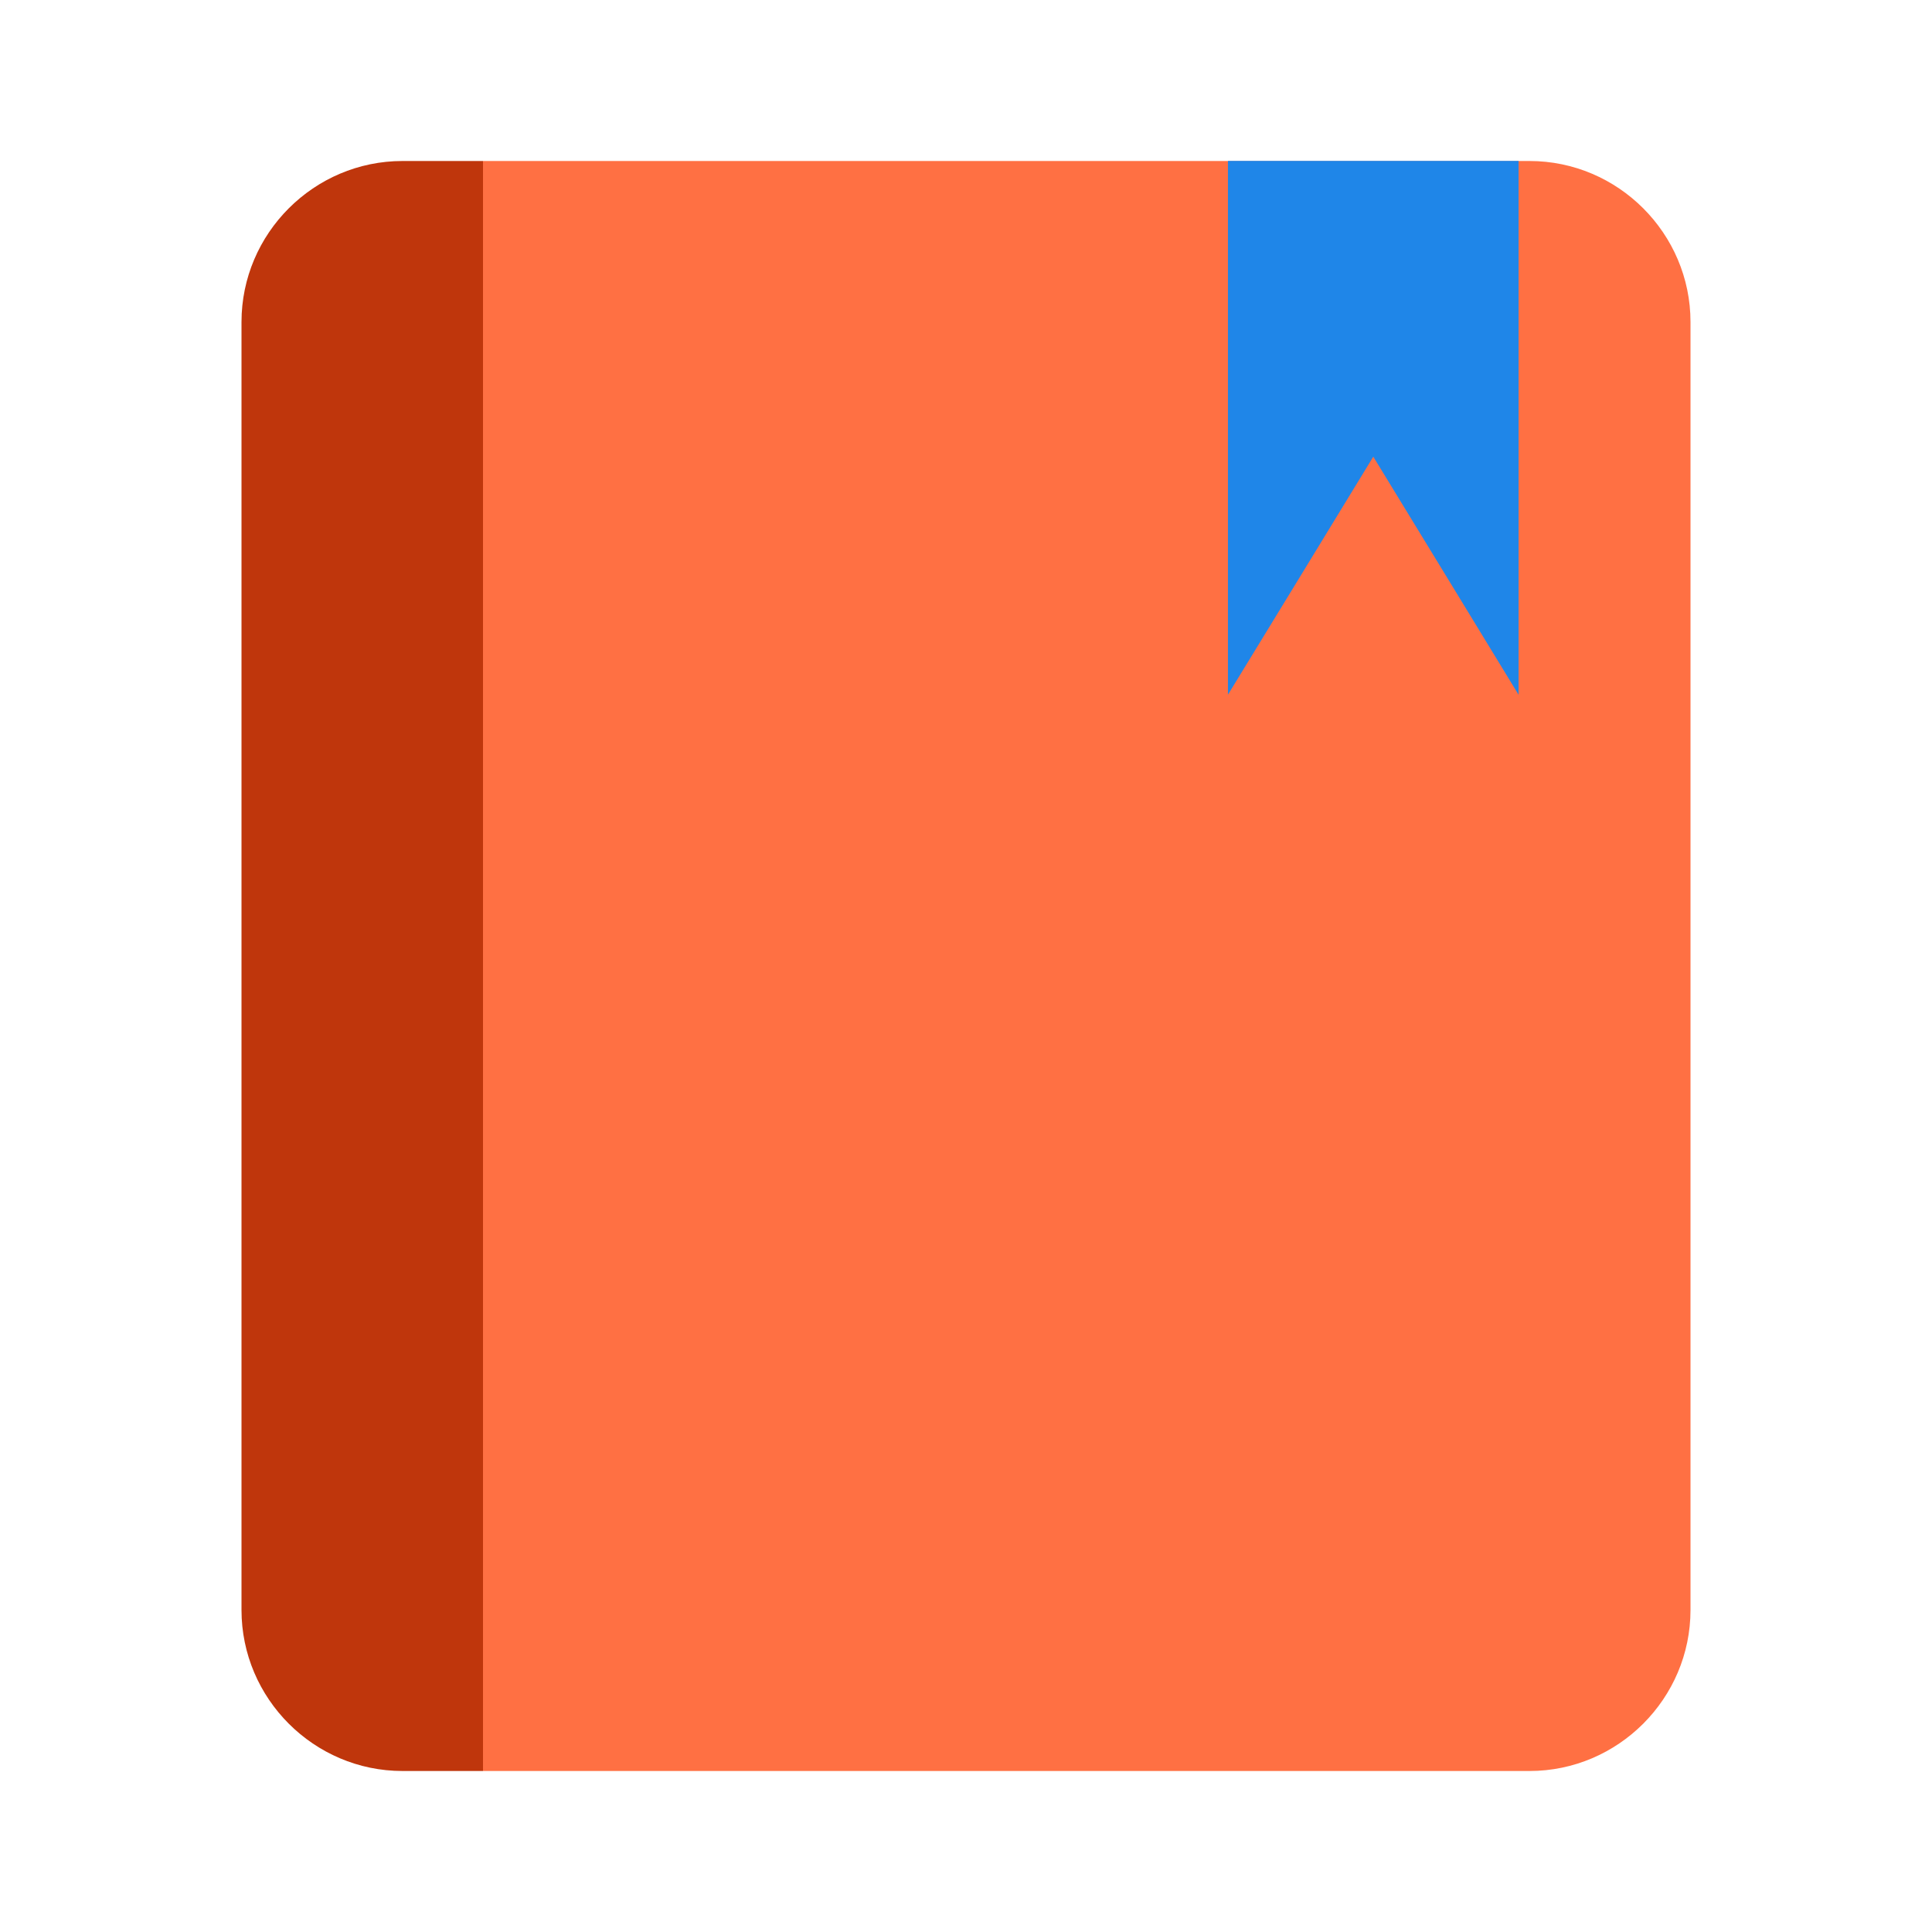 <?xml version="1.0" encoding="UTF-8" standalone="no"?>
<svg
   xmlns:dc="http://purl.org/dc/elements/1.1/"
   xmlns:cc="http://creativecommons.org/ns#"
   xmlns:rdf="http://www.w3.org/1999/02/22-rdf-syntax-ns#"
   xmlns:svg="http://www.w3.org/2000/svg"
   xmlns="http://www.w3.org/2000/svg"
   xmlns:sodipodi="http://sodipodi.sourceforge.net/DTD/sodipodi-0.dtd"
   xmlns:inkscape="http://www.inkscape.org/namespaces/inkscape"
   version="1"
   viewBox="0 0 48 48"
   enable-background="new 0 0 48 48"
   id="svg2"
   inkscape:version="0.91 r13725"
   sodipodi:docname="book.svg"
   inkscape:export-filename="C:\Users\Brandon\Documents\GitHub\PARTs_Website\contents\resourceIcons\book.png"
   inkscape:export-xdpi="749.21344"
   inkscape:export-ydpi="749.21344">
  <defs
     id="defs16" />
  <sodipodi:namedview
     pagecolor="#ffffff"
     bordercolor="#666666"
     borderopacity="1"
     objecttolerance="10"
     gridtolerance="10"
     guidetolerance="10"
     inkscape:pageopacity="0"
     inkscape:pageshadow="2"
     inkscape:window-width="690"
     inkscape:window-height="405"
     id="namedview14"
     showgrid="false"
     inkscape:zoom="5.6568543"
     inkscape:cx="13.655979"
     inkscape:cy="21.402762"
     inkscape:window-x="36"
     inkscape:window-y="64"
     inkscape:window-maximized="0"
     inkscape:current-layer="svg2" />
  <path
     fill="#FF7043"
     d="M38,44H12V4h26c2.2,0,4,1.8,4,4v32C42,42.2,40.2,44,38,44z"
     id="path4" />
  <path
     fill="#BF360C"
     d="M10,4h2v40h-2c-2.2,0-4-1.8-4-4V8C6,5.8,7.8,4,10,4z"
     id="path6" />
  <path
     style="fill:#0089ff;fill-opacity:0.877;fill-rule:evenodd;stroke:none;stroke-width:1px;stroke-linecap:butt;stroke-linejoin:miter;stroke-opacity:1"
     d="M 30.508 3.998 L 30.508 17.26 L 32.311 14.309 L 34.119 11.346 L 35.928 14.309 L 37.729 17.262 L 37.729 3.998 L 30.508 3.998 z "
     id="rect3346" />
</svg>
